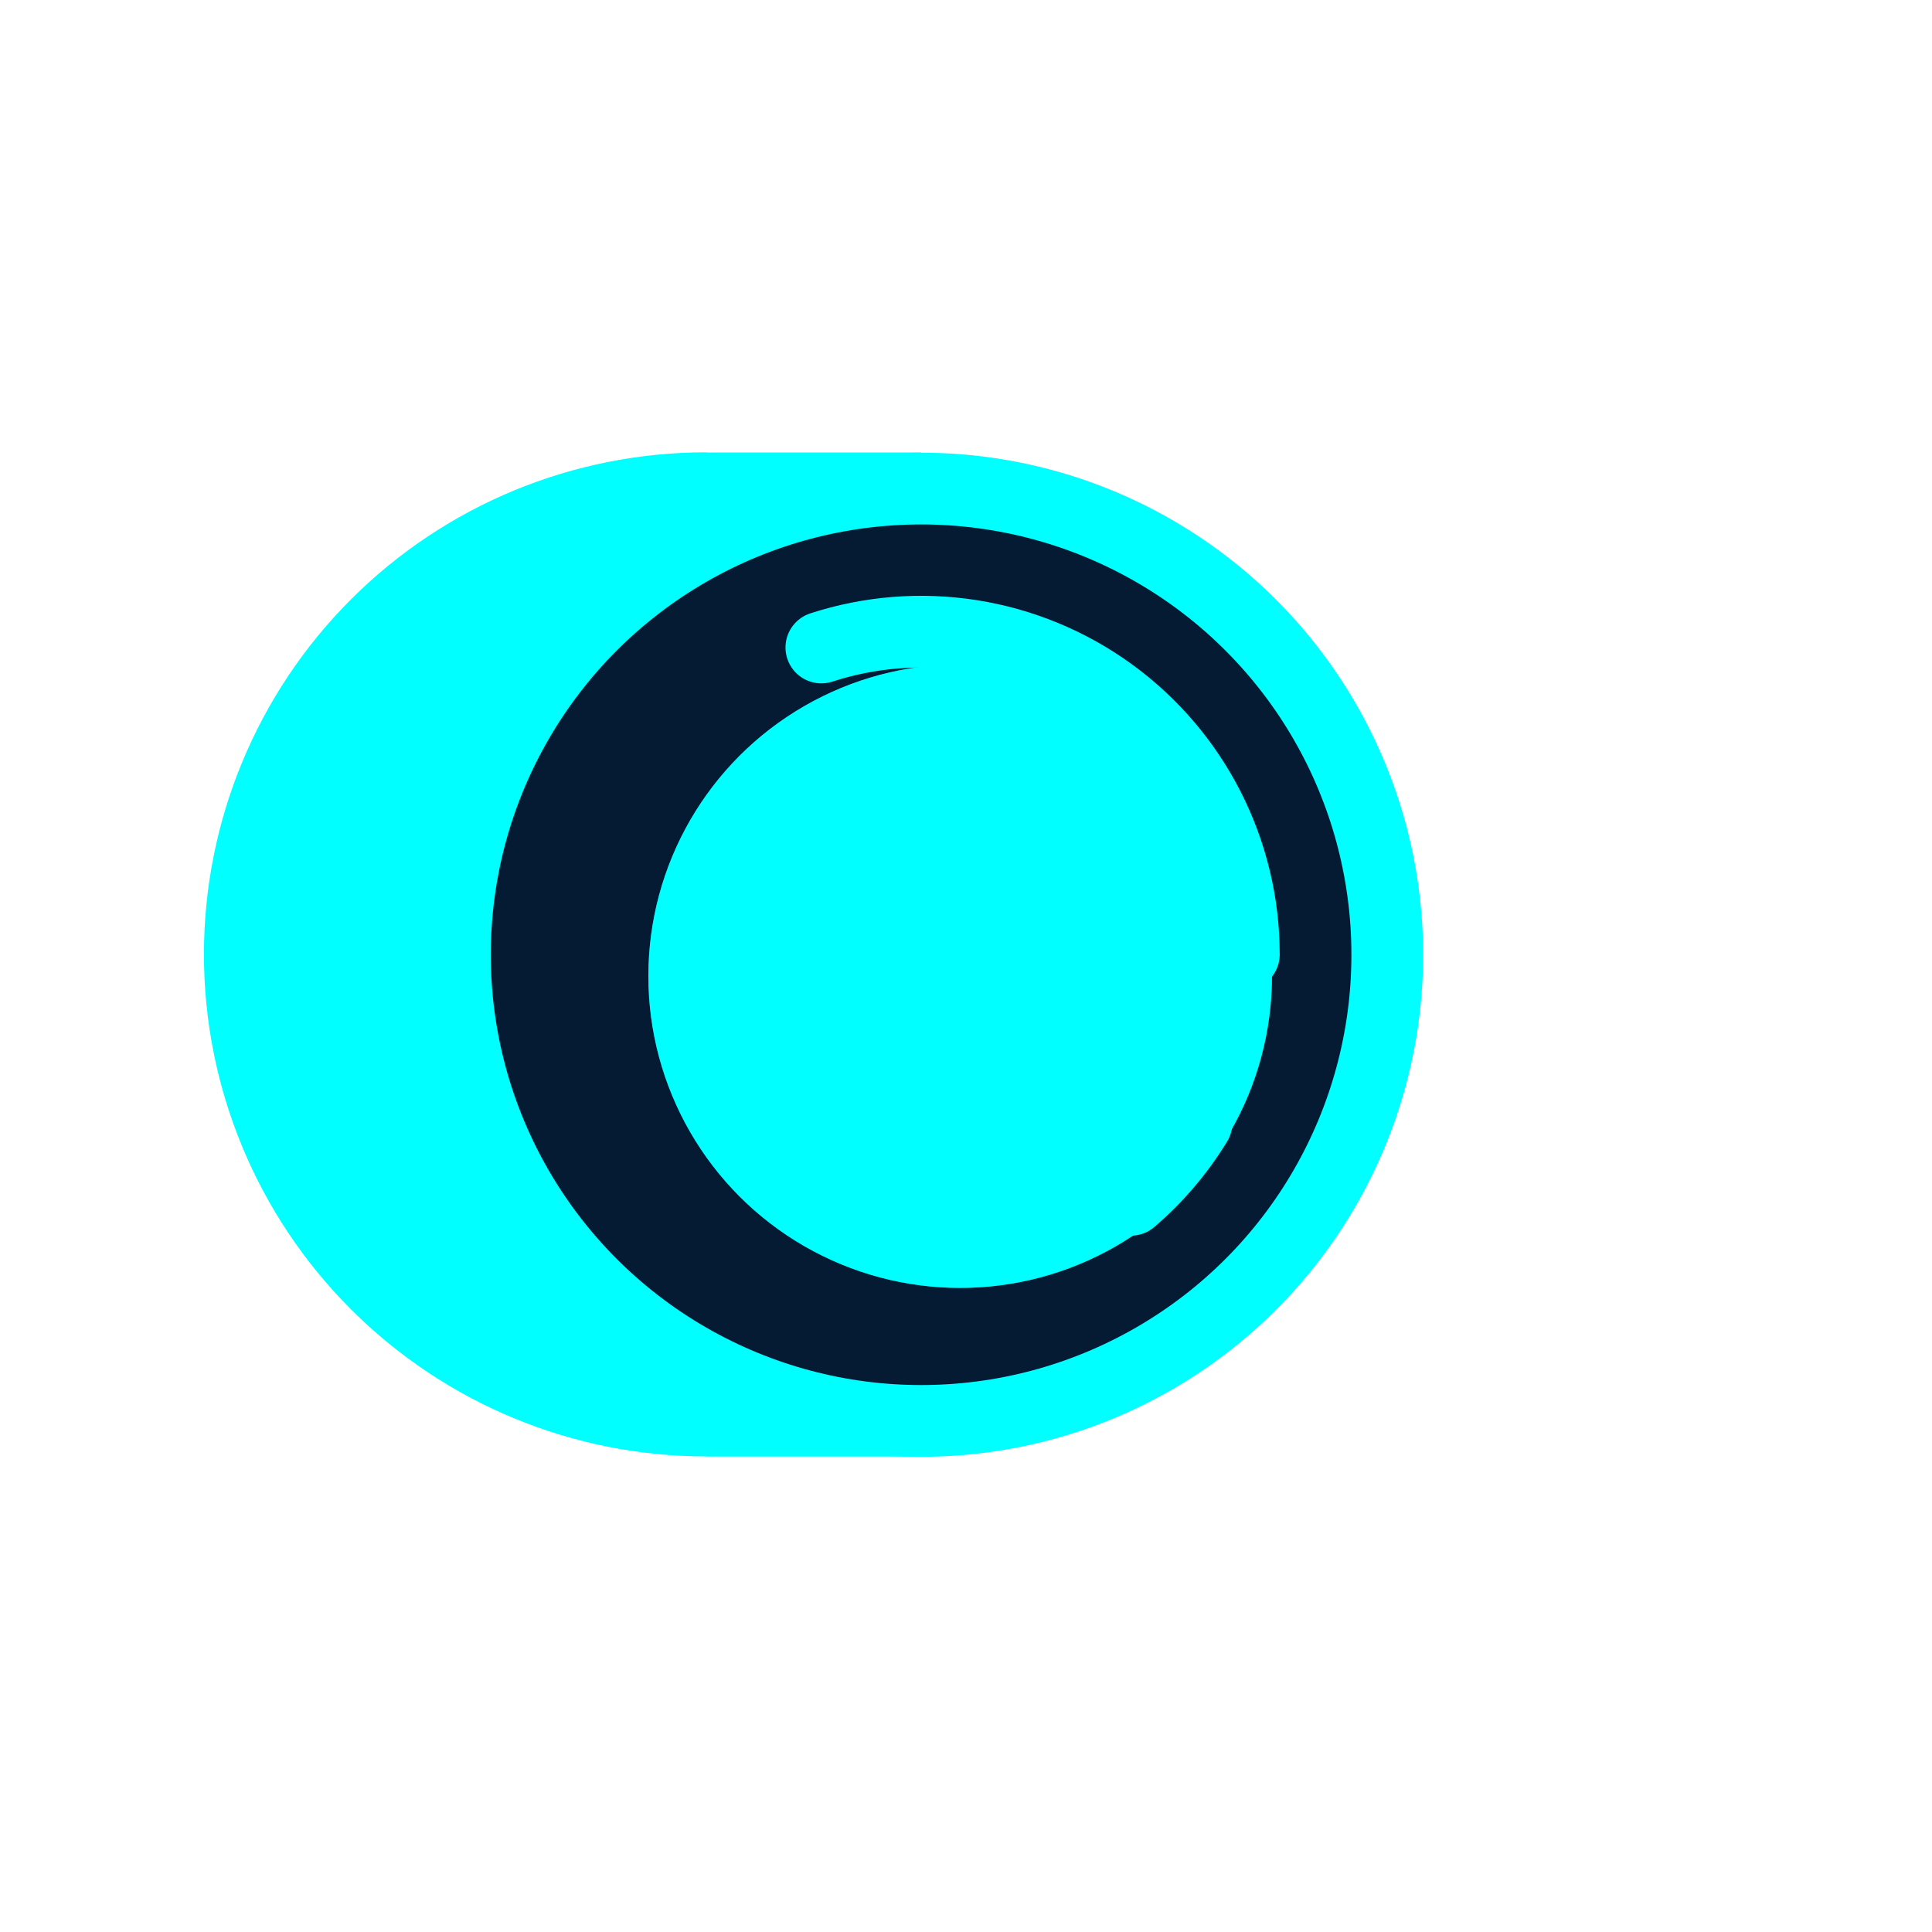 <svg width="79" height="79" viewBox="0 0 79 79" fill="none" xmlns="http://www.w3.org/2000/svg">
<path fill-rule="evenodd" clip-rule="evenodd" d="M14.352 24.509C18.201 20.659 23.423 18.496 28.867 18.496V18.503H37.665V59.559H28.867V59.553C23.423 59.553 18.201 57.39 14.352 53.54C10.502 49.69 8.339 44.469 8.339 39.024C8.339 33.58 10.502 28.358 14.352 24.509Z" fill="#00FFFF"/>
<circle cx="37.664" cy="39.04" r="19.062" fill="#051B34" stroke="#00FFFF" stroke-width="2.933"/>
<path d="M48.924 45.917C48.201 47.099 47.298 48.159 46.245 49.06" stroke="#00FFFF" stroke-width="2.933" stroke-linecap="round"/>
<path d="M33.586 26.476C35.566 25.832 37.671 25.666 39.728 25.992C41.785 26.318 43.736 27.126 45.421 28.35C47.105 29.574 48.477 31.18 49.422 33.035C50.368 34.891 50.861 36.944 50.861 39.026" stroke="#00FFFF" stroke-width="2.933" stroke-linecap="round"/>
<g filter="url(#filter0_f_19249_35872)">
<circle cx="39.261" cy="39.914" r="12.749" fill="#00FFFF"/>
<circle cx="39.261" cy="39.914" r="11.839" stroke="#00FFFF" stroke-opacity="0.5" stroke-width="1.821"/>
<path d="M48.957 45.837C48.335 46.854 47.557 47.767 46.651 48.543" stroke="#00FFFF" stroke-opacity="0.5" stroke-width="2.525" stroke-linecap="round"/>
<path d="M35.749 29.092C37.455 28.538 39.267 28.395 41.039 28.676C42.81 28.957 44.49 29.652 45.941 30.706C47.392 31.761 48.572 33.143 49.386 34.741C50.201 36.339 50.625 38.107 50.625 39.9" stroke="#00FFFF" stroke-opacity="0.5" stroke-width="2.525" stroke-linecap="round"/>
</g>
<defs>
<filter id="filter0_f_19249_35872" x="0.273" y="0.925" width="77.977" height="77.978" filterUnits="userSpaceOnUse" color-interpolation-filters="sRGB">
<feFlood flood-opacity="0" result="BackgroundImageFix"/>
<feBlend mode="normal" in="SourceGraphic" in2="BackgroundImageFix" result="shape"/>
<feGaussianBlur stdDeviation="13.119" result="effect1_foregroundBlur_19249_35872"/>
</filter>
</defs>
</svg>
